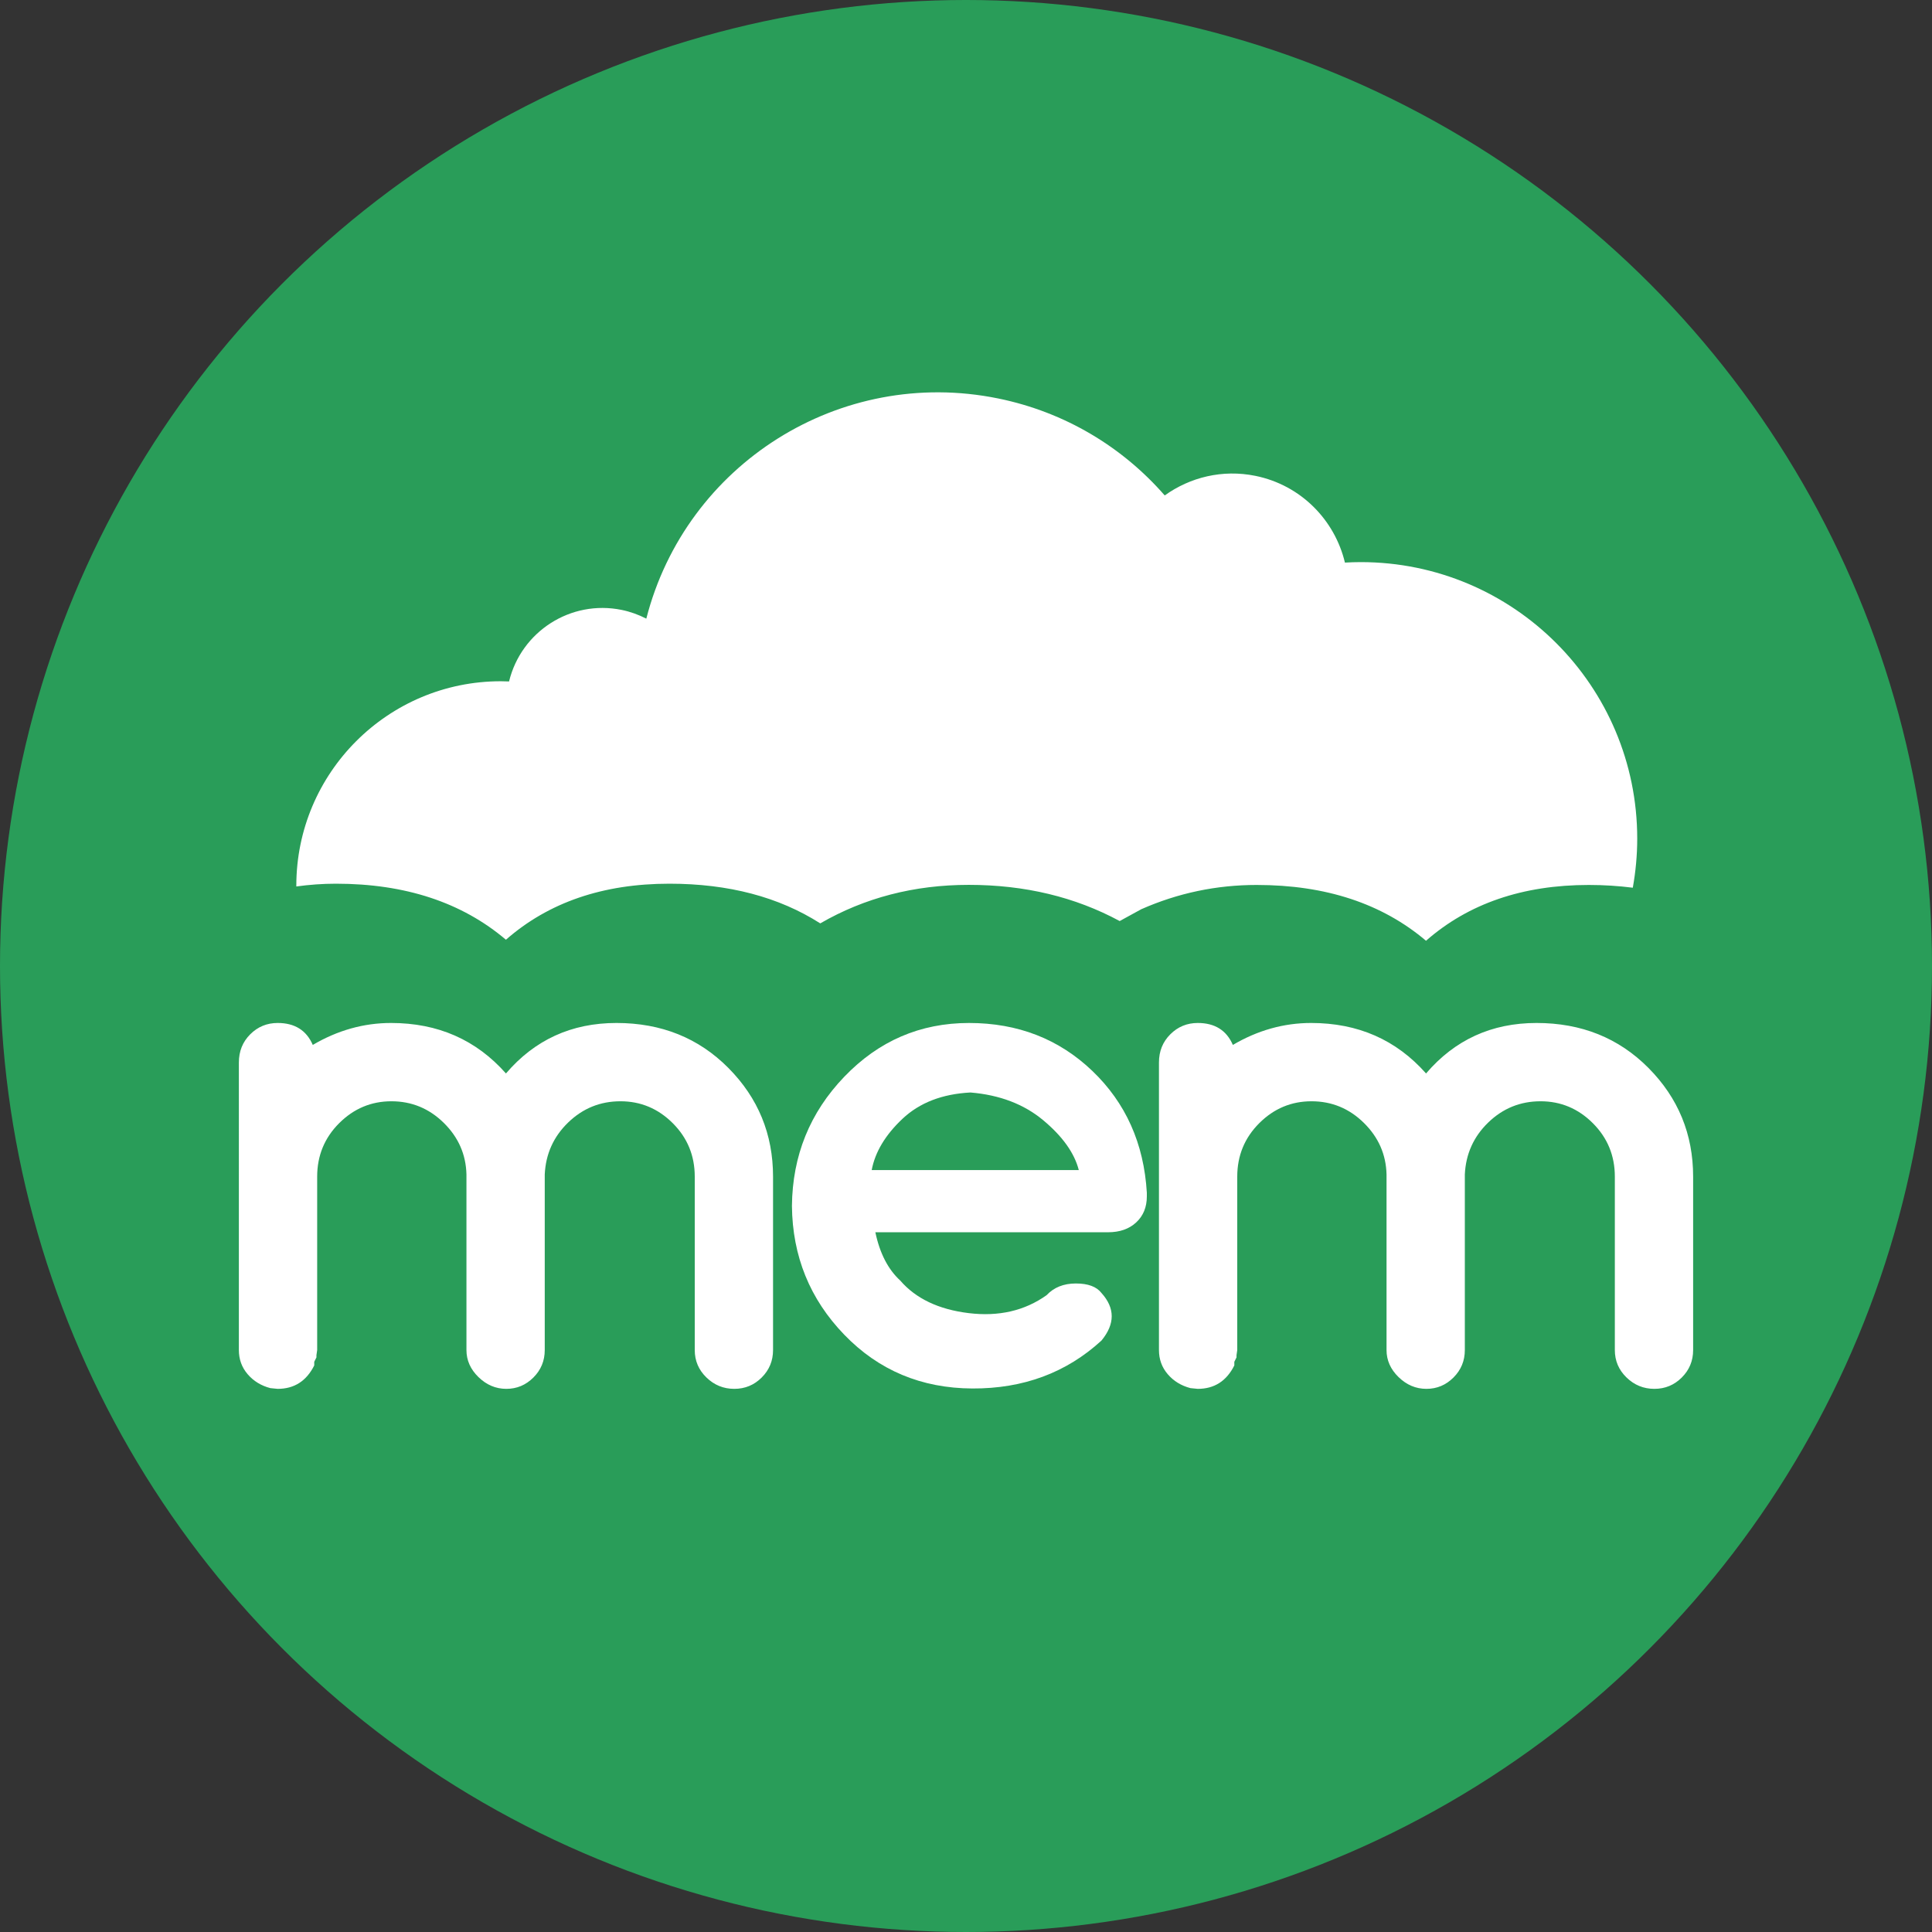 <?xml version="1.0" encoding="iso-8859-1"?>
<!-- Generator: Adobe Illustrator 19.1.0, SVG Export Plug-In . SVG Version: 6.00 Build 0)  -->
<svg version="1.1" id="Layer_4" xmlns="http://www.w3.org/2000/svg" xmlns:xlink="http://www.w3.org/1999/xlink" x="0px" y="0px"
	 viewBox="0 0 1000 1000" enable-background="new 0 0 1000 1000" xml:space="preserve">
<rect x="0" y="0" width="1000" height="1000" fill="#333333" stroke="none"/>
<circle fill-rule="evenodd" clip-rule="evenodd" fill="#299D59" cx="500" cy="500" r="500"/>
<path fill="#FFFFFF" d="M162.651,706.747v-1.894l1.137-2.272v-1.137l0.379-2.651v-89.764
	c0-10.853,3.787-20.073,11.362-27.649c7.575-7.574,16.601-11.362,27.081-11.362
	c10.474,0,19.505,3.729,27.081,11.173c7.575,7.45,11.486,16.352,11.741,26.701
	v90.9c0,5.302,2.084,9.977,6.249,14.015c4.167,4.042,8.96,6.06,14.393,6.06
	c5.427,0,10.096-1.953,14.013-5.871c3.912-3.912,5.871-8.646,5.871-14.204v-90.9
	c0.504-10.605,4.545-19.564,12.12-26.89c7.575-7.32,16.6-10.984,27.08-10.984
	c10.475,0,19.505,3.788,27.08,11.362c7.575,7.576,11.363,16.796,11.363,27.649
	v89.764c0,5.558,2.018,10.292,6.06,14.204c4.036,3.918,8.836,5.871,14.393,5.871
	c5.55,0,10.285-1.953,14.203-5.871c3.912-3.912,5.871-8.646,5.871-14.204v-89.764
	c0-21.967-7.706-40.716-23.104-56.244c-15.405-15.53-34.721-23.293-57.949-23.293
	c-23.234,0-42.296,8.711-57.192,26.133c-15.404-17.422-35.224-26.133-59.463-26.133
	c-14.144,0-27.649,3.786-40.527,11.362c-3.284-7.576-9.344-11.362-18.18-11.362
	c-5.557,0-10.291,1.959-14.203,5.869c-3.918,3.918-5.871,8.778-5.871,14.584
	V698.793c0,4.801,1.515,8.966,4.545,12.499c3.03,3.54,6.942,5.936,11.741,7.197
	l3.788,0.379C152.295,718.868,158.609,714.832,162.651,706.747L162.651,706.747z"/>
<path fill="#FFFFFF" d="M565.384,554.3c-17.298-16.535-38.572-24.807-63.818-24.807
	c-25.253,0-46.777,9.279-64.578,27.838c-17.801,18.559-26.832,40.846-27.08,66.849
	c0.249,26.011,9.279,48.231,27.08,66.66
	c17.801,18.434,39.893,27.714,66.281,27.838
	c26.382,0.132,48.67-8.143,66.851-24.807c7.065-8.581,7.065-16.79,0-24.62
	c-2.529-3.277-6.948-4.923-13.256-4.923c-6.315,0-11.364,2.024-15.152,6.06
	c-11.362,8.085-24.807,11.173-40.337,9.279c-15.529-1.894-27.335-7.509-35.413-16.853
	c-6.314-5.806-10.605-14.139-12.878-24.998h120.441
	c6.062,0,10.919-1.705,14.584-5.113c3.656-3.409,5.491-7.889,5.491-13.445v-1.894
	C592.087,591.862,582.676,570.841,565.384,554.3z M451.191,605.621
	c1.763-9.338,7.066-18.181,15.907-26.512c8.836-8.333,20.577-12.878,35.223-13.636
	c15.152,1.266,27.71,6.06,37.687,14.393c9.971,8.333,16.096,16.92,18.37,25.755
	H451.191z"/>
<path fill="#FFFFFF" d="M638.884,706.747v-1.894l1.137-2.272v-1.137l0.378-2.651v-89.764
	c0-10.853,3.788-20.073,11.364-27.649c7.574-7.574,16.6-11.362,27.081-11.362
	c10.475,0,19.505,3.729,27.081,11.173c7.574,7.45,11.486,16.352,11.742,26.701
	v90.9c0,5.302,2.083,9.977,6.249,14.015c4.166,4.042,8.961,6.06,14.393,6.06
	c5.426,0,10.096-1.953,14.013-5.871c3.912-3.912,5.871-8.646,5.871-14.204v-90.9
	c0.504-10.605,4.545-19.564,12.119-26.89c7.576-7.32,16.602-10.984,27.081-10.984
	c10.475,0,19.506,3.788,27.082,11.362c7.574,7.576,11.362,16.796,11.362,27.649
	v89.764c0,5.558,2.018,10.292,6.06,14.204c4.036,3.918,8.835,5.871,14.393,5.871
	c5.55,0,10.285-1.953,14.202-5.871c3.912-3.912,5.871-8.646,5.871-14.204v-89.764
	c0-21.967-7.704-40.716-23.104-56.244c-15.404-15.53-34.72-23.293-57.949-23.293
	c-23.233,0-42.295,8.711-57.19,26.133c-15.406-17.422-35.225-26.133-59.465-26.133
	c-14.143,0-27.649,3.786-40.525,11.362c-3.284-7.576-9.344-11.362-18.181-11.362
	c-5.556,0-10.29,1.959-14.202,5.869c-3.918,3.918-5.871,8.778-5.871,14.584
	V698.793c0,4.801,1.514,8.966,4.545,12.499c3.029,3.54,6.941,5.936,11.742,7.197
	l3.786,0.379C628.527,718.868,634.842,714.832,638.884,706.747L638.884,706.747z"/>
<path fill-rule="evenodd" clip-rule="evenodd" fill="#FFFFFF" d="M822.39,458.052
	c-34.243,0-62.338,9.63-84.291,28.889c-22.703-19.259-51.914-28.889-87.641-28.889
	c-20.846,0-40.751,4.186-59.731,12.56c-5.327,2.842-8.596,4.784-11.177,6.123
	c-23.05-12.457-49.076-18.732-78.11-18.732c-28.296,0-53.914,6.666-76.88,19.936
	c-21.433-13.679-47.447-20.538-78.069-20.538c-34.379,0-62.585,9.668-84.626,29.003
	c-22.794-19.335-52.12-29.003-87.988-29.003c-6.94,0-13.765,0.507-20.497,1.432
	c-0.001-0.124-0.009-0.244-0.009-0.366c0-58.46,47.392-105.854,105.854-105.854
	c1.429,0,2.846,0.05,4.261,0.105c6.286-25.887,31.93-42.393,58.254-37.033
	c4.567,0.929,8.832,2.501,12.786,4.526
	c20.451-79.958,100.289-130.629,182.058-113.979
	c34.851,7.096,64.575,25.33,86.275,50.213
	c13.098-9.418,29.894-13.611,46.947-10.139c23.613,4.808,41.073,22.902,46.322,44.891
	c2.706-0.153,5.43-0.248,8.175-0.248c79.042,0,143.12,64.076,143.12,143.12
	c0,8.677-0.816,17.157-2.294,25.408C837.845,458.561,830.288,458.052,822.39,458.052z
	"/>
</svg>
